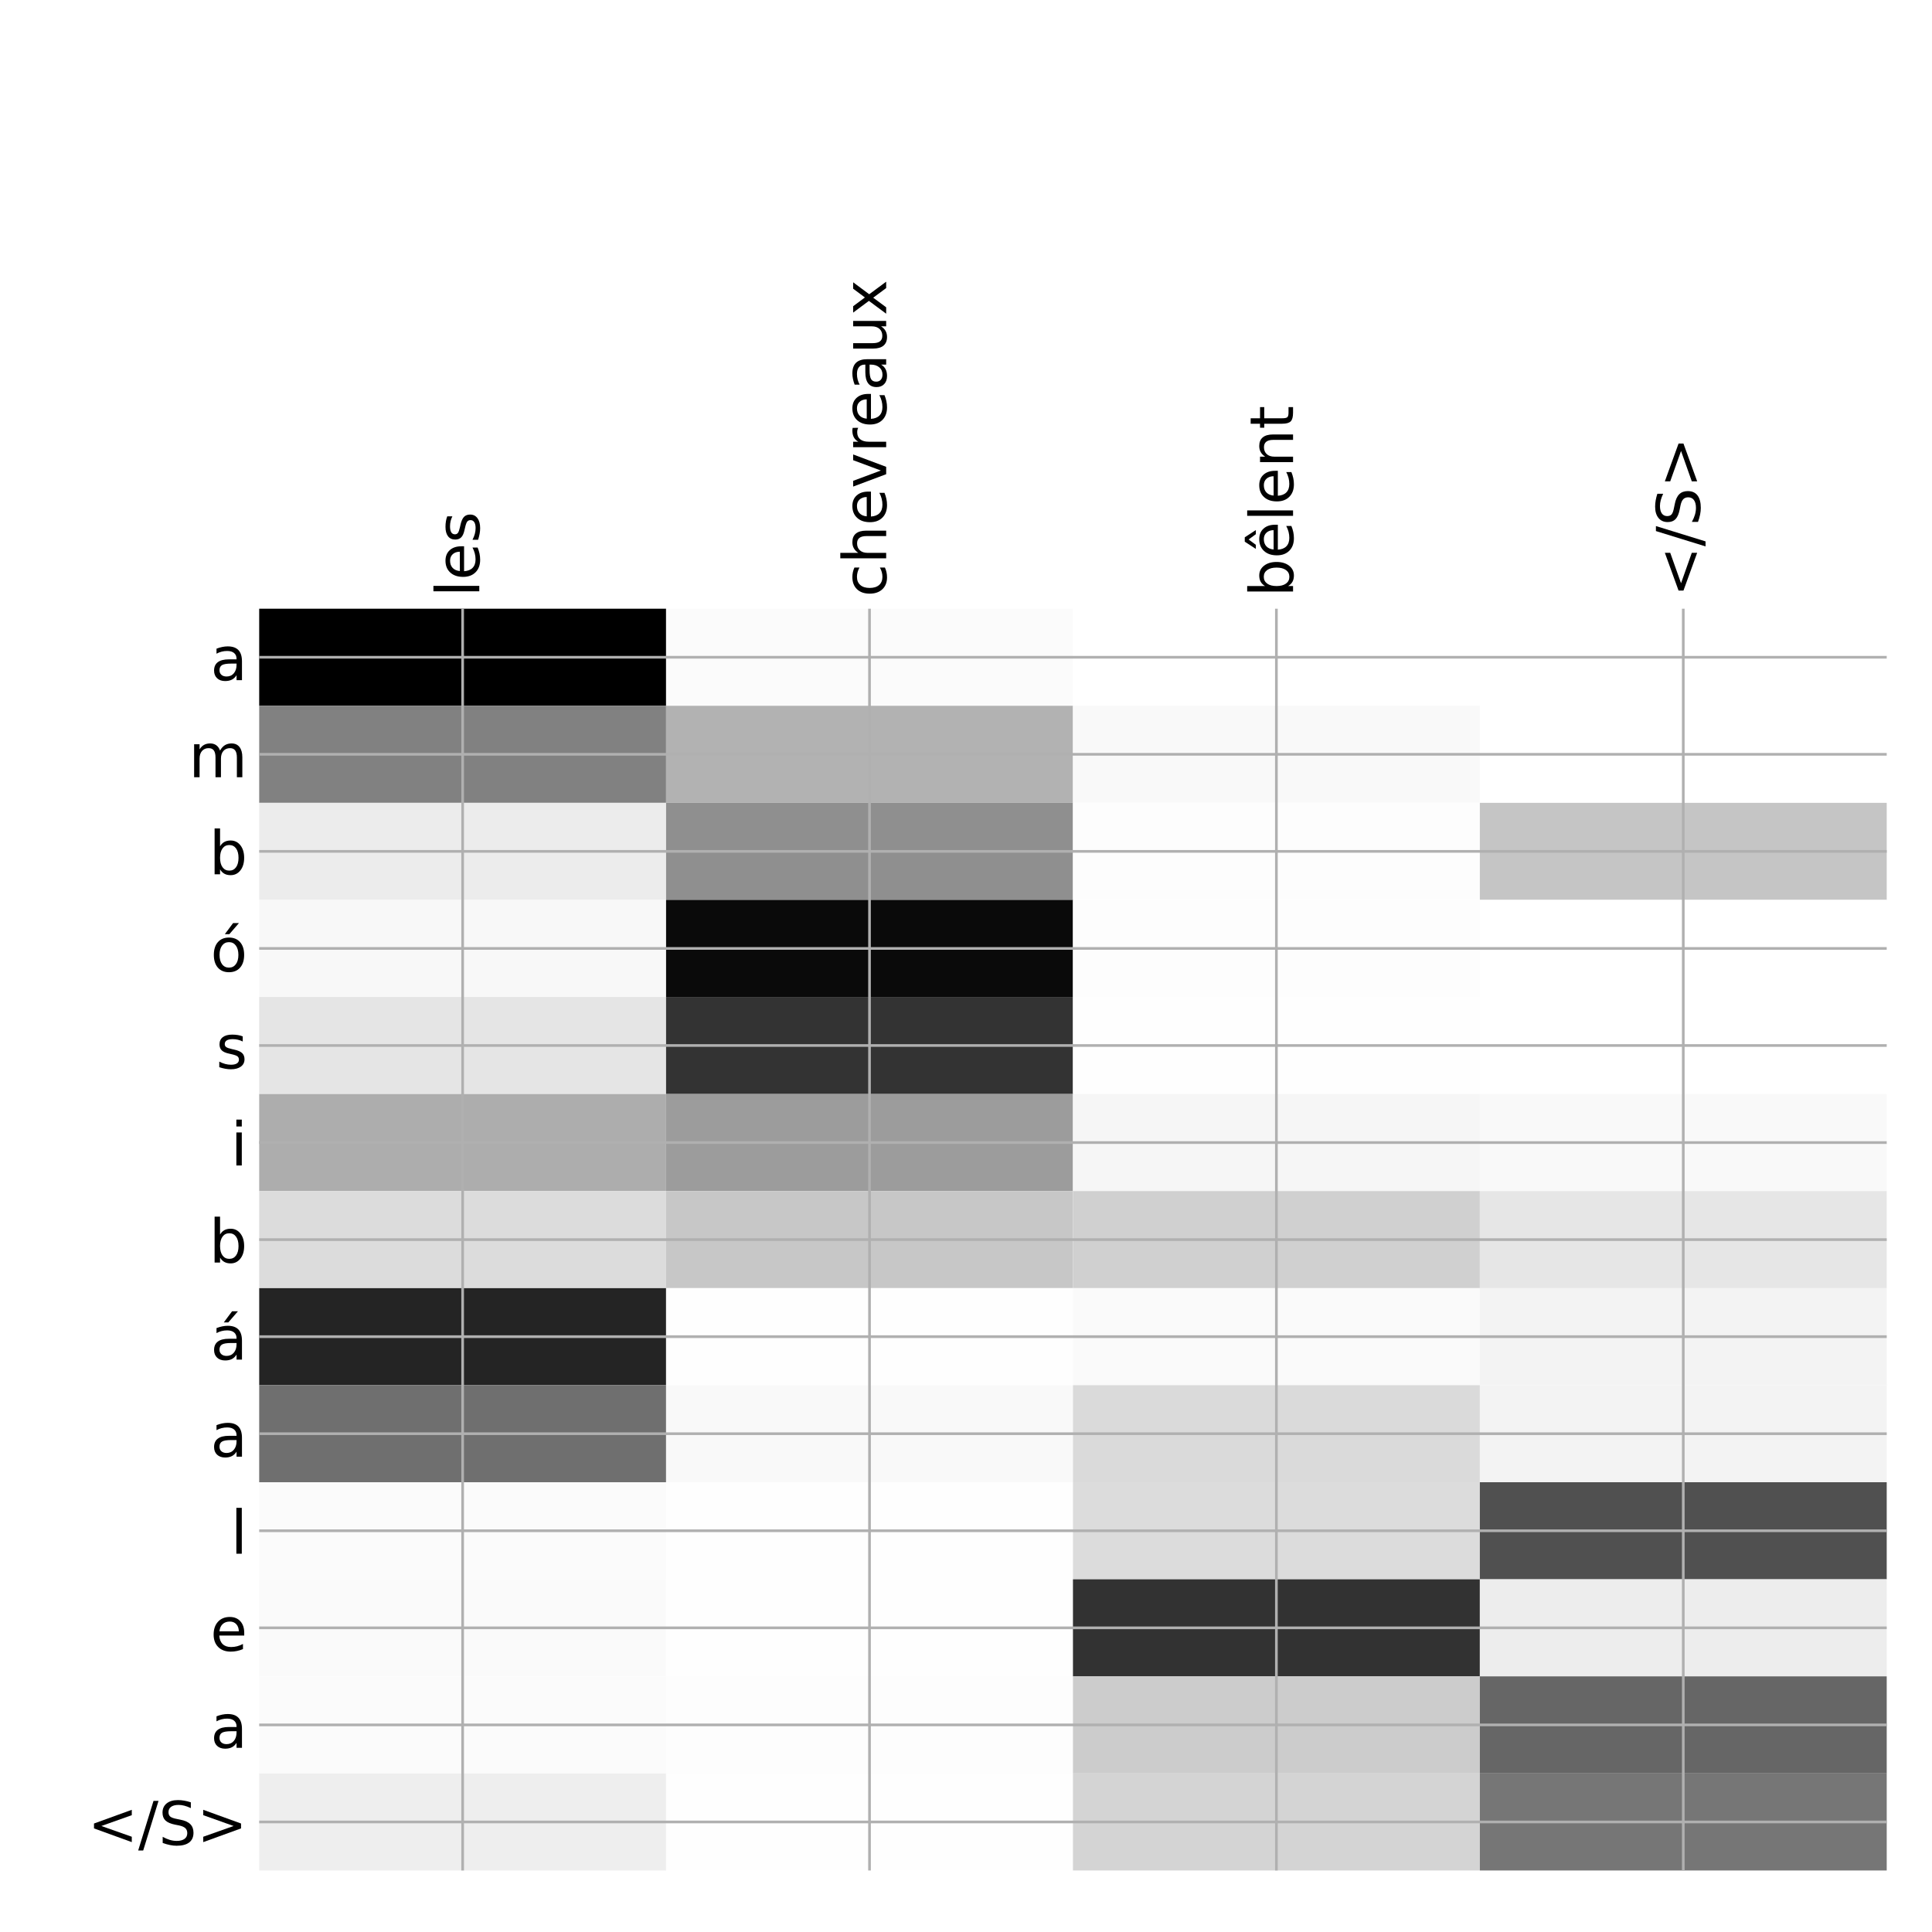 <?xml version="1.0" encoding="utf-8" standalone="no"?>
<!DOCTYPE svg PUBLIC "-//W3C//DTD SVG 1.1//EN"
  "http://www.w3.org/Graphics/SVG/1.1/DTD/svg11.dtd">
<!-- Created with matplotlib (http://matplotlib.org/) -->
<svg height="576pt" version="1.1" viewBox="0 0 576 576" width="576pt" xmlns="http://www.w3.org/2000/svg" xmlns:xlink="http://www.w3.org/1999/xlink">
 <defs>
  <style type="text/css">
*{stroke-linecap:butt;stroke-linejoin:round;}
  </style>
 </defs>
 <g id="figure_1">
  <g id="patch_1">
   <path d="M 0 576 
L 576 576 
L 576 0 
L 0 0 
z
" style="fill:#ffffff;"/>
  </g>
  <g id="axes_1">
   <g id="PolyCollection_1">
    <path clip-path="url(#ped3b527820)" d="M 77.275 181.483 
L 77.275 210.42 
L 198.581 210.42 
L 198.581 181.483 
L 77.275 181.483 
z
"/>
    <path clip-path="url(#ped3b527820)" d="M 198.581 181.483 
L 198.581 210.42 
L 319.887 210.42 
L 319.887 181.483 
L 198.581 181.483 
z
" style="fill:#fbfbfb;"/>
    <path clip-path="url(#ped3b527820)" d="M 319.887 181.483 
L 319.887 210.42 
L 441.194 210.42 
L 441.194 181.483 
L 319.887 181.483 
z
" style="fill:#ffffff;"/>
    <path clip-path="url(#ped3b527820)" d="M 441.194 181.483 
L 441.194 210.42 
L 562.5 210.42 
L 562.5 181.483 
L 441.194 181.483 
z
" style="fill:#ffffff;"/>
    <path clip-path="url(#ped3b527820)" d="M 77.275 210.42 
L 77.275 239.356 
L 198.581 239.356 
L 198.581 210.42 
L 77.275 210.42 
z
" style="fill:#818181;"/>
    <path clip-path="url(#ped3b527820)" d="M 198.581 210.42 
L 198.581 239.356 
L 319.887 239.356 
L 319.887 210.42 
L 198.581 210.42 
z
" style="fill:#b2b2b2;"/>
    <path clip-path="url(#ped3b527820)" d="M 319.887 210.42 
L 319.887 239.356 
L 441.194 239.356 
L 441.194 210.42 
L 319.887 210.42 
z
" style="fill:#f9f9f9;"/>
    <path clip-path="url(#ped3b527820)" d="M 441.194 210.42 
L 441.194 239.356 
L 562.5 239.356 
L 562.5 210.42 
L 441.194 210.42 
z
" style="fill:#ffffff;"/>
    <path clip-path="url(#ped3b527820)" d="M 77.275 239.356 
L 77.275 268.293 
L 198.581 268.293 
L 198.581 239.356 
L 77.275 239.356 
z
" style="fill:#ececec;"/>
    <path clip-path="url(#ped3b527820)" d="M 198.581 239.356 
L 198.581 268.293 
L 319.887 268.293 
L 319.887 239.356 
L 198.581 239.356 
z
" style="fill:#8f8f8f;"/>
    <path clip-path="url(#ped3b527820)" d="M 319.887 239.356 
L 319.887 268.293 
L 441.194 268.293 
L 441.194 239.356 
L 319.887 239.356 
z
" style="fill:#fdfdfd;"/>
    <path clip-path="url(#ped3b527820)" d="M 441.194 239.356 
L 441.194 268.293 
L 562.5 268.293 
L 562.5 239.356 
L 441.194 239.356 
z
" style="fill:#c5c5c5;"/>
    <path clip-path="url(#ped3b527820)" d="M 77.275 268.293 
L 77.275 297.23 
L 198.581 297.23 
L 198.581 268.293 
L 77.275 268.293 
z
" style="fill:#f8f8f8;"/>
    <path clip-path="url(#ped3b527820)" d="M 198.581 268.293 
L 198.581 297.23 
L 319.887 297.23 
L 319.887 268.293 
L 198.581 268.293 
z
" style="fill:#0a0a0a;"/>
    <path clip-path="url(#ped3b527820)" d="M 319.887 268.293 
L 319.887 297.23 
L 441.194 297.23 
L 441.194 268.293 
L 319.887 268.293 
z
" style="fill:#fdfdfd;"/>
    <path clip-path="url(#ped3b527820)" d="M 441.194 268.293 
L 441.194 297.23 
L 562.5 297.23 
L 562.5 268.293 
L 441.194 268.293 
z
" style="fill:#ffffff;"/>
    <path clip-path="url(#ped3b527820)" d="M 77.275 297.23 
L 77.275 326.166 
L 198.581 326.166 
L 198.581 297.23 
L 77.275 297.23 
z
" style="fill:#e5e5e5;"/>
    <path clip-path="url(#ped3b527820)" d="M 198.581 297.23 
L 198.581 326.166 
L 319.887 326.166 
L 319.887 297.23 
L 198.581 297.23 
z
" style="fill:#333333;"/>
    <path clip-path="url(#ped3b527820)" d="M 319.887 297.23 
L 319.887 326.166 
L 441.194 326.166 
L 441.194 297.23 
L 319.887 297.23 
z
" style="fill:#fefefe;"/>
    <path clip-path="url(#ped3b527820)" d="M 441.194 297.23 
L 441.194 326.166 
L 562.5 326.166 
L 562.5 297.23 
L 441.194 297.23 
z
" style="fill:#ffffff;"/>
    <path clip-path="url(#ped3b527820)" d="M 77.275 326.166 
L 77.275 355.103 
L 198.581 355.103 
L 198.581 326.166 
L 77.275 326.166 
z
" style="fill:#adadad;"/>
    <path clip-path="url(#ped3b527820)" d="M 198.581 326.166 
L 198.581 355.103 
L 319.887 355.103 
L 319.887 326.166 
L 198.581 326.166 
z
" style="fill:#9c9c9c;"/>
    <path clip-path="url(#ped3b527820)" d="M 319.887 326.166 
L 319.887 355.103 
L 441.194 355.103 
L 441.194 326.166 
L 319.887 326.166 
z
" style="fill:#f6f6f6;"/>
    <path clip-path="url(#ped3b527820)" d="M 441.194 326.166 
L 441.194 355.103 
L 562.5 355.103 
L 562.5 326.166 
L 441.194 326.166 
z
" style="fill:#f9f9f9;"/>
    <path clip-path="url(#ped3b527820)" d="M 77.275 355.103 
L 77.275 384.039 
L 198.581 384.039 
L 198.581 355.103 
L 77.275 355.103 
z
" style="fill:#dcdcdc;"/>
    <path clip-path="url(#ped3b527820)" d="M 198.581 355.103 
L 198.581 384.039 
L 319.887 384.039 
L 319.887 355.103 
L 198.581 355.103 
z
" style="fill:#c7c7c7;"/>
    <path clip-path="url(#ped3b527820)" d="M 319.887 355.103 
L 319.887 384.039 
L 441.194 384.039 
L 441.194 355.103 
L 319.887 355.103 
z
" style="fill:#d0d0d0;"/>
    <path clip-path="url(#ped3b527820)" d="M 441.194 355.103 
L 441.194 384.039 
L 562.5 384.039 
L 562.5 355.103 
L 441.194 355.103 
z
" style="fill:#e6e6e6;"/>
    <path clip-path="url(#ped3b527820)" d="M 77.275 384.039 
L 77.275 412.976 
L 198.581 412.976 
L 198.581 384.039 
L 77.275 384.039 
z
" style="fill:#242424;"/>
    <path clip-path="url(#ped3b527820)" d="M 198.581 384.039 
L 198.581 412.976 
L 319.887 412.976 
L 319.887 384.039 
L 198.581 384.039 
z
" style="fill:#fefefe;"/>
    <path clip-path="url(#ped3b527820)" d="M 319.887 384.039 
L 319.887 412.976 
L 441.194 412.976 
L 441.194 384.039 
L 319.887 384.039 
z
" style="fill:#fafafa;"/>
    <path clip-path="url(#ped3b527820)" d="M 441.194 384.039 
L 441.194 412.976 
L 562.5 412.976 
L 562.5 384.039 
L 441.194 384.039 
z
" style="fill:#f3f3f3;"/>
    <path clip-path="url(#ped3b527820)" d="M 77.275 412.976 
L 77.275 441.912 
L 198.581 441.912 
L 198.581 412.976 
L 77.275 412.976 
z
" style="fill:#6f6f6f;"/>
    <path clip-path="url(#ped3b527820)" d="M 198.581 412.976 
L 198.581 441.912 
L 319.887 441.912 
L 319.887 412.976 
L 198.581 412.976 
z
" style="fill:#f9f9f9;"/>
    <path clip-path="url(#ped3b527820)" d="M 319.887 412.976 
L 319.887 441.912 
L 441.194 441.912 
L 441.194 412.976 
L 319.887 412.976 
z
" style="fill:#dadada;"/>
    <path clip-path="url(#ped3b527820)" d="M 441.194 412.976 
L 441.194 441.912 
L 562.5 441.912 
L 562.5 412.976 
L 441.194 412.976 
z
" style="fill:#f3f3f3;"/>
    <path clip-path="url(#ped3b527820)" d="M 77.275 441.912 
L 77.275 470.849 
L 198.581 470.849 
L 198.581 441.912 
L 77.275 441.912 
z
" style="fill:#fbfbfb;"/>
    <path clip-path="url(#ped3b527820)" d="M 198.581 441.912 
L 198.581 470.849 
L 319.887 470.849 
L 319.887 441.912 
L 198.581 441.912 
z
" style="fill:#fefefe;"/>
    <path clip-path="url(#ped3b527820)" d="M 319.887 441.912 
L 319.887 470.849 
L 441.194 470.849 
L 441.194 441.912 
L 319.887 441.912 
z
" style="fill:#dcdcdc;"/>
    <path clip-path="url(#ped3b527820)" d="M 441.194 441.912 
L 441.194 470.849 
L 562.5 470.849 
L 562.5 441.912 
L 441.194 441.912 
z
" style="fill:#505050;"/>
    <path clip-path="url(#ped3b527820)" d="M 77.275 470.849 
L 77.275 499.785 
L 198.581 499.785 
L 198.581 470.849 
L 77.275 470.849 
z
" style="fill:#fafafa;"/>
    <path clip-path="url(#ped3b527820)" d="M 198.581 470.849 
L 198.581 499.785 
L 319.887 499.785 
L 319.887 470.849 
L 198.581 470.849 
z
" style="fill:#fefefe;"/>
    <path clip-path="url(#ped3b527820)" d="M 319.887 470.849 
L 319.887 499.785 
L 441.194 499.785 
L 441.194 470.849 
L 319.887 470.849 
z
" style="fill:#323232;"/>
    <path clip-path="url(#ped3b527820)" d="M 441.194 470.849 
L 441.194 499.785 
L 562.5 499.785 
L 562.5 470.849 
L 441.194 470.849 
z
" style="fill:#ededed;"/>
    <path clip-path="url(#ped3b527820)" d="M 77.275 499.785 
L 77.275 528.722 
L 198.581 528.722 
L 198.581 499.785 
L 77.275 499.785 
z
" style="fill:#fbfbfb;"/>
    <path clip-path="url(#ped3b527820)" d="M 198.581 499.785 
L 198.581 528.722 
L 319.887 528.722 
L 319.887 499.785 
L 198.581 499.785 
z
" style="fill:#fdfdfd;"/>
    <path clip-path="url(#ped3b527820)" d="M 319.887 499.785 
L 319.887 528.722 
L 441.194 528.722 
L 441.194 499.785 
L 319.887 499.785 
z
" style="fill:#cccccc;"/>
    <path clip-path="url(#ped3b527820)" d="M 441.194 499.785 
L 441.194 528.722 
L 562.5 528.722 
L 562.5 499.785 
L 441.194 499.785 
z
" style="fill:#666666;"/>
    <path clip-path="url(#ped3b527820)" d="M 77.275 528.722 
L 77.275 557.658 
L 198.581 557.658 
L 198.581 528.722 
L 77.275 528.722 
z
" style="fill:#eeeeee;"/>
    <path clip-path="url(#ped3b527820)" d="M 198.581 528.722 
L 198.581 557.658 
L 319.887 557.658 
L 319.887 528.722 
L 198.581 528.722 
z
" style="fill:#fefefe;"/>
    <path clip-path="url(#ped3b527820)" d="M 319.887 528.722 
L 319.887 557.658 
L 441.194 557.658 
L 441.194 528.722 
L 319.887 528.722 
z
" style="fill:#d4d4d4;"/>
    <path clip-path="url(#ped3b527820)" d="M 441.194 528.722 
L 441.194 557.658 
L 562.5 557.658 
L 562.5 528.722 
L 441.194 528.722 
z
" style="fill:#767676;"/>
   </g>
   <g id="matplotlib.axis_1">
    <g id="xtick_1">
     <g id="line2d_1">
      <path clip-path="url(#ped3b527820)" d="M 137.928 557.658 
L 137.928 181.483 
" style="fill:none;stroke:#b0b0b0;stroke-linecap:square;stroke-width:0.8;"/>
     </g>
     <g id="line2d_2"/>
     <g id="text_1">
      <!-- les -->
      <defs>
       <path d="M 9.422 75.984 
L 18.406 75.984 
L 18.406 0 
L 9.422 0 
z
" id="DejaVuSans-6c"/>
       <path d="M 56.203 29.594 
L 56.203 25.203 
L 14.891 25.203 
Q 15.484 15.922 20.484 11.062 
Q 25.484 6.203 34.422 6.203 
Q 39.594 6.203 44.453 7.469 
Q 49.312 8.734 54.109 11.281 
L 54.109 2.781 
Q 49.266 0.734 44.188 -0.344 
Q 39.109 -1.422 33.891 -1.422 
Q 20.797 -1.422 13.156 6.188 
Q 5.516 13.812 5.516 26.812 
Q 5.516 40.234 12.766 48.109 
Q 20.016 56 32.328 56 
Q 43.359 56 49.781 48.891 
Q 56.203 41.797 56.203 29.594 
z
M 47.219 32.234 
Q 47.125 39.594 43.094 43.984 
Q 39.062 48.391 32.422 48.391 
Q 24.906 48.391 20.391 44.141 
Q 15.875 39.891 15.188 32.172 
z
" id="DejaVuSans-65"/>
       <path d="M 44.281 53.078 
L 44.281 44.578 
Q 40.484 46.531 36.375 47.5 
Q 32.281 48.484 27.875 48.484 
Q 21.188 48.484 17.844 46.438 
Q 14.5 44.391 14.5 40.281 
Q 14.5 37.156 16.891 35.375 
Q 19.281 33.594 26.516 31.984 
L 29.594 31.297 
Q 39.156 29.25 43.188 25.516 
Q 47.219 21.781 47.219 15.094 
Q 47.219 7.469 41.188 3.016 
Q 35.156 -1.422 24.609 -1.422 
Q 20.219 -1.422 15.453 -0.562 
Q 10.688 0.297 5.422 2 
L 5.422 11.281 
Q 10.406 8.688 15.234 7.391 
Q 20.062 6.109 24.812 6.109 
Q 31.156 6.109 34.562 8.281 
Q 37.984 10.453 37.984 14.406 
Q 37.984 18.062 35.516 20.016 
Q 33.062 21.969 24.703 23.781 
L 21.578 24.516 
Q 13.234 26.266 9.516 29.906 
Q 5.812 33.547 5.812 39.891 
Q 5.812 47.609 11.281 51.797 
Q 16.75 56 26.812 56 
Q 31.781 56 36.172 55.266 
Q 40.578 54.547 44.281 53.078 
z
" id="DejaVuSans-73"/>
      </defs>
      <g transform="translate(142.895 177.983)rotate(-90)scale(0.18 -0.18)">
       <use xlink:href="#DejaVuSans-6c"/>
       <use x="27.783" xlink:href="#DejaVuSans-65"/>
       <use x="89.307" xlink:href="#DejaVuSans-73"/>
      </g>
     </g>
    </g>
    <g id="xtick_2">
     <g id="line2d_3">
      <path clip-path="url(#ped3b527820)" d="M 259.234 557.658 
L 259.234 181.483 
" style="fill:none;stroke:#b0b0b0;stroke-linecap:square;stroke-width:0.8;"/>
     </g>
     <g id="line2d_4"/>
     <g id="text_2">
      <!-- chevreaux -->
      <defs>
       <path d="M 48.781 52.594 
L 48.781 44.188 
Q 44.969 46.297 41.141 47.344 
Q 37.312 48.391 33.406 48.391 
Q 24.656 48.391 19.812 42.844 
Q 14.984 37.312 14.984 27.297 
Q 14.984 17.281 19.812 11.734 
Q 24.656 6.203 33.406 6.203 
Q 37.312 6.203 41.141 7.25 
Q 44.969 8.297 48.781 10.406 
L 48.781 2.094 
Q 45.016 0.344 40.984 -0.531 
Q 36.969 -1.422 32.422 -1.422 
Q 20.062 -1.422 12.781 6.344 
Q 5.516 14.109 5.516 27.297 
Q 5.516 40.672 12.859 48.328 
Q 20.219 56 33.016 56 
Q 37.156 56 41.109 55.141 
Q 45.062 54.297 48.781 52.594 
z
" id="DejaVuSans-63"/>
       <path d="M 54.891 33.016 
L 54.891 0 
L 45.906 0 
L 45.906 32.719 
Q 45.906 40.484 42.875 44.328 
Q 39.844 48.188 33.797 48.188 
Q 26.516 48.188 22.312 43.547 
Q 18.109 38.922 18.109 30.906 
L 18.109 0 
L 9.078 0 
L 9.078 75.984 
L 18.109 75.984 
L 18.109 46.188 
Q 21.344 51.125 25.703 53.562 
Q 30.078 56 35.797 56 
Q 45.219 56 50.047 50.172 
Q 54.891 44.344 54.891 33.016 
z
" id="DejaVuSans-68"/>
       <path d="M 2.984 54.688 
L 12.5 54.688 
L 29.594 8.797 
L 46.688 54.688 
L 56.203 54.688 
L 35.688 0 
L 23.484 0 
z
" id="DejaVuSans-76"/>
       <path d="M 41.109 46.297 
Q 39.594 47.172 37.812 47.578 
Q 36.031 48 33.891 48 
Q 26.266 48 22.188 43.047 
Q 18.109 38.094 18.109 28.812 
L 18.109 0 
L 9.078 0 
L 9.078 54.688 
L 18.109 54.688 
L 18.109 46.188 
Q 20.953 51.172 25.484 53.578 
Q 30.031 56 36.531 56 
Q 37.453 56 38.578 55.875 
Q 39.703 55.766 41.062 55.516 
z
" id="DejaVuSans-72"/>
       <path d="M 34.281 27.484 
Q 23.391 27.484 19.188 25 
Q 14.984 22.516 14.984 16.5 
Q 14.984 11.719 18.141 8.906 
Q 21.297 6.109 26.703 6.109 
Q 34.188 6.109 38.703 11.406 
Q 43.219 16.703 43.219 25.484 
L 43.219 27.484 
z
M 52.203 31.203 
L 52.203 0 
L 43.219 0 
L 43.219 8.297 
Q 40.141 3.328 35.547 0.953 
Q 30.953 -1.422 24.312 -1.422 
Q 15.922 -1.422 10.953 3.297 
Q 6 8.016 6 15.922 
Q 6 25.141 12.172 29.828 
Q 18.359 34.516 30.609 34.516 
L 43.219 34.516 
L 43.219 35.406 
Q 43.219 41.609 39.141 45 
Q 35.062 48.391 27.688 48.391 
Q 23 48.391 18.547 47.266 
Q 14.109 46.141 10.016 43.891 
L 10.016 52.203 
Q 14.938 54.109 19.578 55.047 
Q 24.219 56 28.609 56 
Q 40.484 56 46.344 49.844 
Q 52.203 43.703 52.203 31.203 
z
" id="DejaVuSans-61"/>
       <path d="M 8.5 21.578 
L 8.5 54.688 
L 17.484 54.688 
L 17.484 21.922 
Q 17.484 14.156 20.5 10.266 
Q 23.531 6.391 29.594 6.391 
Q 36.859 6.391 41.078 11.031 
Q 45.312 15.672 45.312 23.688 
L 45.312 54.688 
L 54.297 54.688 
L 54.297 0 
L 45.312 0 
L 45.312 8.406 
Q 42.047 3.422 37.719 1 
Q 33.406 -1.422 27.688 -1.422 
Q 18.266 -1.422 13.375 4.438 
Q 8.5 10.297 8.5 21.578 
z
M 31.109 56 
z
" id="DejaVuSans-75"/>
       <path d="M 54.891 54.688 
L 35.109 28.078 
L 55.906 0 
L 45.312 0 
L 29.391 21.484 
L 13.484 0 
L 2.875 0 
L 24.125 28.609 
L 4.688 54.688 
L 15.281 54.688 
L 29.781 35.203 
L 44.281 54.688 
z
" id="DejaVuSans-78"/>
      </defs>
      <g transform="translate(264.201 177.983)rotate(-90)scale(0.18 -0.18)">
       <use xlink:href="#DejaVuSans-63"/>
       <use x="54.98" xlink:href="#DejaVuSans-68"/>
       <use x="118.359" xlink:href="#DejaVuSans-65"/>
       <use x="179.883" xlink:href="#DejaVuSans-76"/>
       <use x="239.062" xlink:href="#DejaVuSans-72"/>
       <use x="280.145" xlink:href="#DejaVuSans-65"/>
       <use x="341.668" xlink:href="#DejaVuSans-61"/>
       <use x="402.947" xlink:href="#DejaVuSans-75"/>
       <use x="466.326" xlink:href="#DejaVuSans-78"/>
      </g>
     </g>
    </g>
    <g id="xtick_3">
     <g id="line2d_5">
      <path clip-path="url(#ped3b527820)" d="M 380.541 557.658 
L 380.541 181.483 
" style="fill:none;stroke:#b0b0b0;stroke-linecap:square;stroke-width:0.8;"/>
     </g>
     <g id="line2d_6"/>
     <g id="text_3">
      <!-- bêlent -->
      <defs>
       <path d="M 48.688 27.297 
Q 48.688 37.203 44.609 42.844 
Q 40.531 48.484 33.406 48.484 
Q 26.266 48.484 22.188 42.844 
Q 18.109 37.203 18.109 27.297 
Q 18.109 17.391 22.188 11.75 
Q 26.266 6.109 33.406 6.109 
Q 40.531 6.109 44.609 11.75 
Q 48.688 17.391 48.688 27.297 
z
M 18.109 46.391 
Q 20.953 51.266 25.266 53.625 
Q 29.594 56 35.594 56 
Q 45.562 56 51.781 48.094 
Q 58.016 40.188 58.016 27.297 
Q 58.016 14.406 51.781 6.484 
Q 45.562 -1.422 35.594 -1.422 
Q 29.594 -1.422 25.266 0.953 
Q 20.953 3.328 18.109 8.203 
L 18.109 0 
L 9.078 0 
L 9.078 75.984 
L 18.109 75.984 
z
" id="DejaVuSans-62"/>
       <path d="M 56.203 29.594 
L 56.203 25.203 
L 14.891 25.203 
Q 15.484 15.922 20.484 11.062 
Q 25.484 6.203 34.422 6.203 
Q 39.594 6.203 44.453 7.469 
Q 49.312 8.734 54.109 11.281 
L 54.109 2.781 
Q 49.266 0.734 44.188 -0.344 
Q 39.109 -1.422 33.891 -1.422 
Q 20.797 -1.422 13.156 6.188 
Q 5.516 13.812 5.516 26.812 
Q 5.516 40.234 12.766 48.109 
Q 20.016 56 32.328 56 
Q 43.359 56 49.781 48.891 
Q 56.203 41.797 56.203 29.594 
z
M 47.219 32.234 
Q 47.125 39.594 43.094 43.984 
Q 39.062 48.391 32.422 48.391 
Q 24.906 48.391 20.391 44.141 
Q 15.875 39.891 15.188 32.172 
z
M 28.141 79.984 
L 35.359 79.984 
L 47.328 61.625 
L 40.547 61.625 
L 31.75 73.578 
L 22.969 61.625 
L 16.172 61.625 
z
" id="DejaVuSans-ea"/>
       <path d="M 54.891 33.016 
L 54.891 0 
L 45.906 0 
L 45.906 32.719 
Q 45.906 40.484 42.875 44.328 
Q 39.844 48.188 33.797 48.188 
Q 26.516 48.188 22.312 43.547 
Q 18.109 38.922 18.109 30.906 
L 18.109 0 
L 9.078 0 
L 9.078 54.688 
L 18.109 54.688 
L 18.109 46.188 
Q 21.344 51.125 25.703 53.562 
Q 30.078 56 35.797 56 
Q 45.219 56 50.047 50.172 
Q 54.891 44.344 54.891 33.016 
z
" id="DejaVuSans-6e"/>
       <path d="M 18.312 70.219 
L 18.312 54.688 
L 36.812 54.688 
L 36.812 47.703 
L 18.312 47.703 
L 18.312 18.016 
Q 18.312 11.328 20.141 9.422 
Q 21.969 7.516 27.594 7.516 
L 36.812 7.516 
L 36.812 0 
L 27.594 0 
Q 17.188 0 13.234 3.875 
Q 9.281 7.766 9.281 18.016 
L 9.281 47.703 
L 2.688 47.703 
L 2.688 54.688 
L 9.281 54.688 
L 9.281 70.219 
z
" id="DejaVuSans-74"/>
      </defs>
      <g transform="translate(385.507 177.983)rotate(-90)scale(0.18 -0.18)">
       <use xlink:href="#DejaVuSans-62"/>
       <use x="63.477" xlink:href="#DejaVuSans-ea"/>
       <use x="125" xlink:href="#DejaVuSans-6c"/>
       <use x="152.783" xlink:href="#DejaVuSans-65"/>
       <use x="214.307" xlink:href="#DejaVuSans-6e"/>
       <use x="277.686" xlink:href="#DejaVuSans-74"/>
      </g>
     </g>
    </g>
    <g id="xtick_4">
     <g id="line2d_7">
      <path clip-path="url(#ped3b527820)" d="M 501.847 557.658 
L 501.847 181.483 
" style="fill:none;stroke:#b0b0b0;stroke-linecap:square;stroke-width:0.8;"/>
     </g>
     <g id="line2d_8"/>
     <g id="text_4">
      <!-- &lt;/S&gt; -->
      <defs>
       <path d="M 73.188 49.219 
L 22.797 31.297 
L 73.188 13.484 
L 73.188 4.594 
L 10.594 27.297 
L 10.594 35.406 
L 73.188 58.109 
z
" id="DejaVuSans-3c"/>
       <path d="M 25.391 72.906 
L 33.688 72.906 
L 8.297 -9.281 
L 0 -9.281 
z
" id="DejaVuSans-2f"/>
       <path d="M 53.516 70.516 
L 53.516 60.891 
Q 47.906 63.578 42.922 64.891 
Q 37.938 66.219 33.297 66.219 
Q 25.25 66.219 20.875 63.094 
Q 16.5 59.969 16.5 54.203 
Q 16.5 49.359 19.406 46.891 
Q 22.312 44.438 30.422 42.922 
L 36.375 41.703 
Q 47.406 39.594 52.656 34.297 
Q 57.906 29 57.906 20.125 
Q 57.906 9.516 50.797 4.047 
Q 43.703 -1.422 29.984 -1.422 
Q 24.812 -1.422 18.969 -0.25 
Q 13.141 0.922 6.891 3.219 
L 6.891 13.375 
Q 12.891 10.016 18.656 8.297 
Q 24.422 6.594 29.984 6.594 
Q 38.422 6.594 43.016 9.906 
Q 47.609 13.234 47.609 19.391 
Q 47.609 24.75 44.312 27.781 
Q 41.016 30.812 33.5 32.328 
L 27.484 33.5 
Q 16.453 35.688 11.516 40.375 
Q 6.594 45.062 6.594 53.422 
Q 6.594 63.094 13.406 68.656 
Q 20.219 74.219 32.172 74.219 
Q 37.312 74.219 42.625 73.281 
Q 47.953 72.359 53.516 70.516 
z
" id="DejaVuSans-53"/>
       <path d="M 10.594 49.219 
L 10.594 58.109 
L 73.188 35.406 
L 73.188 27.297 
L 10.594 4.594 
L 10.594 13.484 
L 60.891 31.297 
z
" id="DejaVuSans-3e"/>
      </defs>
      <g transform="translate(506.814 177.983)rotate(-90)scale(0.18 -0.18)">
       <use xlink:href="#DejaVuSans-3c"/>
       <use x="83.789" xlink:href="#DejaVuSans-2f"/>
       <use x="117.48" xlink:href="#DejaVuSans-53"/>
       <use x="180.957" xlink:href="#DejaVuSans-3e"/>
      </g>
     </g>
    </g>
   </g>
   <g id="matplotlib.axis_2">
    <g id="ytick_1">
     <g id="line2d_9">
      <path clip-path="url(#ped3b527820)" d="M 77.275 195.952 
L 562.5 195.952 
" style="fill:none;stroke:#b0b0b0;stroke-linecap:square;stroke-width:0.8;"/>
     </g>
     <g id="line2d_10"/>
     <g id="text_5">
      <!-- a -->
      <g transform="translate(62.744 202.79)scale(0.18 -0.18)">
       <use xlink:href="#DejaVuSans-61"/>
      </g>
     </g>
    </g>
    <g id="ytick_2">
     <g id="line2d_11">
      <path clip-path="url(#ped3b527820)" d="M 77.275 224.888 
L 562.5 224.888 
" style="fill:none;stroke:#b0b0b0;stroke-linecap:square;stroke-width:0.8;"/>
     </g>
     <g id="line2d_12"/>
     <g id="text_6">
      <!-- m -->
      <defs>
       <path d="M 52 44.188 
Q 55.375 50.25 60.062 53.125 
Q 64.75 56 71.094 56 
Q 79.641 56 84.281 50.016 
Q 88.922 44.047 88.922 33.016 
L 88.922 0 
L 79.891 0 
L 79.891 32.719 
Q 79.891 40.578 77.094 44.375 
Q 74.312 48.188 68.609 48.188 
Q 61.625 48.188 57.562 43.547 
Q 53.516 38.922 53.516 30.906 
L 53.516 0 
L 44.484 0 
L 44.484 32.719 
Q 44.484 40.625 41.703 44.406 
Q 38.922 48.188 33.109 48.188 
Q 26.219 48.188 22.156 43.531 
Q 18.109 38.875 18.109 30.906 
L 18.109 0 
L 9.078 0 
L 9.078 54.688 
L 18.109 54.688 
L 18.109 46.188 
Q 21.188 51.219 25.484 53.609 
Q 29.781 56 35.688 56 
Q 41.656 56 45.828 52.969 
Q 50 49.953 52 44.188 
z
" id="DejaVuSans-6d"/>
      </defs>
      <g transform="translate(56.242 231.727)scale(0.18 -0.18)">
       <use xlink:href="#DejaVuSans-6d"/>
      </g>
     </g>
    </g>
    <g id="ytick_3">
     <g id="line2d_13">
      <path clip-path="url(#ped3b527820)" d="M 77.275 253.825 
L 562.5 253.825 
" style="fill:none;stroke:#b0b0b0;stroke-linecap:square;stroke-width:0.8;"/>
     </g>
     <g id="line2d_14"/>
     <g id="text_7">
      <!-- b -->
      <g transform="translate(62.348 260.663)scale(0.18 -0.18)">
       <use xlink:href="#DejaVuSans-62"/>
      </g>
     </g>
    </g>
    <g id="ytick_4">
     <g id="line2d_15">
      <path clip-path="url(#ped3b527820)" d="M 77.275 282.761 
L 562.5 282.761 
" style="fill:none;stroke:#b0b0b0;stroke-linecap:square;stroke-width:0.8;"/>
     </g>
     <g id="line2d_16"/>
     <g id="text_8">
      <!-- ó -->
      <defs>
       <path d="M 30.609 48.391 
Q 23.391 48.391 19.188 42.75 
Q 14.984 37.109 14.984 27.297 
Q 14.984 17.484 19.156 11.844 
Q 23.344 6.203 30.609 6.203 
Q 37.797 6.203 41.984 11.859 
Q 46.188 17.531 46.188 27.297 
Q 46.188 37.016 41.984 42.703 
Q 37.797 48.391 30.609 48.391 
z
M 30.609 56 
Q 42.328 56 49.016 48.375 
Q 55.719 40.766 55.719 27.297 
Q 55.719 13.875 49.016 6.219 
Q 42.328 -1.422 30.609 -1.422 
Q 18.844 -1.422 12.172 6.219 
Q 5.516 13.875 5.516 27.297 
Q 5.516 40.766 12.172 48.375 
Q 18.844 56 30.609 56 
z
M 37.406 79.984 
L 47.125 79.984 
L 31.219 61.625 
L 23.734 61.625 
z
" id="DejaVuSans-f3"/>
      </defs>
      <g transform="translate(62.761 289.6)scale(0.18 -0.18)">
       <use xlink:href="#DejaVuSans-f3"/>
      </g>
     </g>
    </g>
    <g id="ytick_5">
     <g id="line2d_17">
      <path clip-path="url(#ped3b527820)" d="M 77.275 311.698 
L 562.5 311.698 
" style="fill:none;stroke:#b0b0b0;stroke-linecap:square;stroke-width:0.8;"/>
     </g>
     <g id="line2d_18"/>
     <g id="text_9">
      <!-- s -->
      <g transform="translate(64.398 318.536)scale(0.18 -0.18)">
       <use xlink:href="#DejaVuSans-73"/>
      </g>
     </g>
    </g>
    <g id="ytick_6">
     <g id="line2d_19">
      <path clip-path="url(#ped3b527820)" d="M 77.275 340.634 
L 562.5 340.634 
" style="fill:none;stroke:#b0b0b0;stroke-linecap:square;stroke-width:0.8;"/>
     </g>
     <g id="line2d_20"/>
     <g id="text_10">
      <!-- i -->
      <defs>
       <path d="M 9.422 54.688 
L 18.406 54.688 
L 18.406 0 
L 9.422 0 
z
M 9.422 75.984 
L 18.406 75.984 
L 18.406 64.594 
L 9.422 64.594 
z
" id="DejaVuSans-69"/>
      </defs>
      <g transform="translate(68.774 347.473)scale(0.18 -0.18)">
       <use xlink:href="#DejaVuSans-69"/>
      </g>
     </g>
    </g>
    <g id="ytick_7">
     <g id="line2d_21">
      <path clip-path="url(#ped3b527820)" d="M 77.275 369.571 
L 562.5 369.571 
" style="fill:none;stroke:#b0b0b0;stroke-linecap:square;stroke-width:0.8;"/>
     </g>
     <g id="line2d_22"/>
     <g id="text_11">
      <!-- b -->
      <g transform="translate(62.348 376.409)scale(0.18 -0.18)">
       <use xlink:href="#DejaVuSans-62"/>
      </g>
     </g>
    </g>
    <g id="ytick_8">
     <g id="line2d_23">
      <path clip-path="url(#ped3b527820)" d="M 77.275 398.507 
L 562.5 398.507 
" style="fill:none;stroke:#b0b0b0;stroke-linecap:square;stroke-width:0.8;"/>
     </g>
     <g id="line2d_24"/>
     <g id="text_12">
      <!-- á -->
      <defs>
       <path d="M 34.281 27.484 
Q 23.391 27.484 19.188 25 
Q 14.984 22.516 14.984 16.5 
Q 14.984 11.719 18.141 8.906 
Q 21.297 6.109 26.703 6.109 
Q 34.188 6.109 38.703 11.406 
Q 43.219 16.703 43.219 25.484 
L 43.219 27.484 
z
M 52.203 31.203 
L 52.203 0 
L 43.219 0 
L 43.219 8.297 
Q 40.141 3.328 35.547 0.953 
Q 30.953 -1.422 24.312 -1.422 
Q 15.922 -1.422 10.953 3.297 
Q 6 8.016 6 15.922 
Q 6 25.141 12.172 29.828 
Q 18.359 34.516 30.609 34.516 
L 43.219 34.516 
L 43.219 35.406 
Q 43.219 41.609 39.141 45 
Q 35.062 48.391 27.688 48.391 
Q 23 48.391 18.547 47.266 
Q 14.109 46.141 10.016 43.891 
L 10.016 52.203 
Q 14.938 54.109 19.578 55.047 
Q 24.219 56 28.609 56 
Q 40.484 56 46.344 49.844 
Q 52.203 43.703 52.203 31.203 
z
M 35.781 79.984 
L 45.5 79.984 
L 29.594 61.625 
L 22.109 61.625 
z
" id="DejaVuSans-e1"/>
      </defs>
      <g transform="translate(62.744 405.346)scale(0.18 -0.18)">
       <use xlink:href="#DejaVuSans-e1"/>
      </g>
     </g>
    </g>
    <g id="ytick_9">
     <g id="line2d_25">
      <path clip-path="url(#ped3b527820)" d="M 77.275 427.444 
L 562.5 427.444 
" style="fill:none;stroke:#b0b0b0;stroke-linecap:square;stroke-width:0.8;"/>
     </g>
     <g id="line2d_26"/>
     <g id="text_13">
      <!-- a -->
      <g transform="translate(62.744 434.283)scale(0.18 -0.18)">
       <use xlink:href="#DejaVuSans-61"/>
      </g>
     </g>
    </g>
    <g id="ytick_10">
     <g id="line2d_27">
      <path clip-path="url(#ped3b527820)" d="M 77.275 456.381 
L 562.5 456.381 
" style="fill:none;stroke:#b0b0b0;stroke-linecap:square;stroke-width:0.8;"/>
     </g>
     <g id="line2d_28"/>
     <g id="text_14">
      <!-- l -->
      <g transform="translate(68.774 463.219)scale(0.18 -0.18)">
       <use xlink:href="#DejaVuSans-6c"/>
      </g>
     </g>
    </g>
    <g id="ytick_11">
     <g id="line2d_29">
      <path clip-path="url(#ped3b527820)" d="M 77.275 485.317 
L 562.5 485.317 
" style="fill:none;stroke:#b0b0b0;stroke-linecap:square;stroke-width:0.8;"/>
     </g>
     <g id="line2d_30"/>
     <g id="text_15">
      <!-- e -->
      <g transform="translate(62.699 492.156)scale(0.18 -0.18)">
       <use xlink:href="#DejaVuSans-65"/>
      </g>
     </g>
    </g>
    <g id="ytick_12">
     <g id="line2d_31">
      <path clip-path="url(#ped3b527820)" d="M 77.275 514.254 
L 562.5 514.254 
" style="fill:none;stroke:#b0b0b0;stroke-linecap:square;stroke-width:0.8;"/>
     </g>
     <g id="line2d_32"/>
     <g id="text_16">
      <!-- a -->
      <g transform="translate(62.744 521.092)scale(0.18 -0.18)">
       <use xlink:href="#DejaVuSans-61"/>
      </g>
     </g>
    </g>
    <g id="ytick_13">
     <g id="line2d_33">
      <path clip-path="url(#ped3b527820)" d="M 77.275 543.19 
L 562.5 543.19 
" style="fill:none;stroke:#b0b0b0;stroke-linecap:square;stroke-width:0.8;"/>
     </g>
     <g id="line2d_34"/>
     <g id="text_17">
      <!-- &lt;/S&gt; -->
      <g transform="translate(26.117 550.029)scale(0.18 -0.18)">
       <use xlink:href="#DejaVuSans-3c"/>
       <use x="83.789" xlink:href="#DejaVuSans-2f"/>
       <use x="117.48" xlink:href="#DejaVuSans-53"/>
       <use x="180.957" xlink:href="#DejaVuSans-3e"/>
      </g>
     </g>
    </g>
   </g>
  </g>
 </g>
 <defs>
  <clipPath id="ped3b527820">
   <rect height="376.175" width="485.225" x="77.275" y="181.483"/>
  </clipPath>
 </defs>
</svg>
